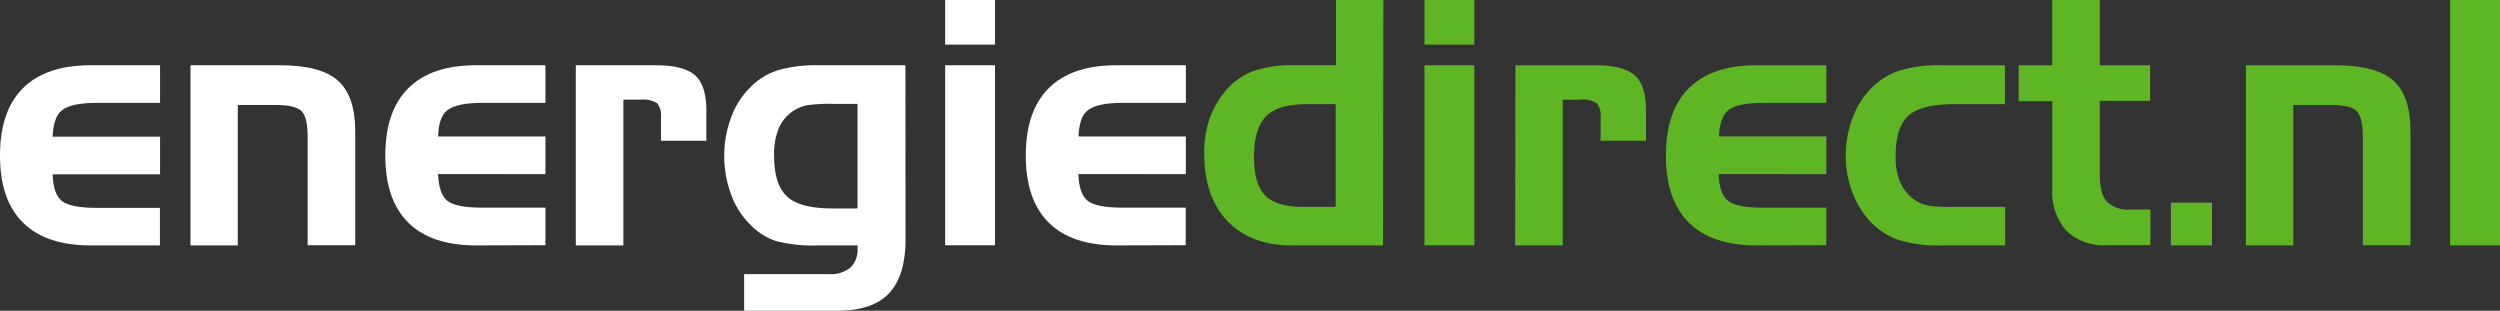 <svg id="Laag_2" data-name="Laag 2" xmlns="http://www.w3.org/2000/svg" viewBox="0 0 350.95 43.62"><rect x="0" y="0" width="350.95" height="43.62" fill="#333333" stroke="none"/><defs><style>.cls-1{fill:#fff;}.cls-2{fill:#5fb624;}</style></defs><path class="cls-1" d="M56.34,78.19q-6.27,0-9.5-3.2t-3.22-9.43q0-6.24,3.23-9.45t9.49-3.21h9.75v5.28H57.26c-2.42,0-4,.34-4.89,1S51.09,61.14,51,62.93H66.09v5.28H51c.07,1.81.48,3.05,1.26,3.71s2.42,1,4.93,1h8.88v5.27Z" transform="translate(-43.62 -43.74)"/><path class="cls-1" d="M70.36,52.9H82.92q5.7,0,8.13,2.15t2.44,7.11v16H86.81V63c0-1.89-.29-3.12-.88-3.68s-1.76-.84-3.52-.84H77V78.19H70.36Z" transform="translate(-43.62 -43.74)"/><path class="cls-1" d="M110.44,78.19q-6.28,0-9.51-3.2t-3.22-9.43q0-6.24,3.24-9.45t9.49-3.21h9.75v5.28h-8.84c-2.42,0-4,.34-4.89,1s-1.28,1.93-1.34,3.72h15.07v5.28H105.12c.06,1.81.48,3.05,1.25,3.71s2.42,1,4.93,1h8.89v5.27Z" transform="translate(-43.62 -43.74)"/><path class="cls-1" d="M124.45,52.9h11.23c2.62,0,4.46.48,5.52,1.42s1.58,2.6,1.58,5V63.5h-6.37V60.24a2.75,2.75,0,0,0-.53-2,3.73,3.73,0,0,0-2.4-.51h-2.35V78.19h-6.68Z" transform="translate(-43.62 -43.74)"/><path class="cls-1" d="M170.74,77.28c0,3.47-.77,6-2.32,7.64s-4,2.44-7.24,2.44h-13.1V82.22H160A4.29,4.29,0,0,0,163,81.3a3.42,3.42,0,0,0,1-2.69v-.42h-5.44a20.73,20.73,0,0,1-6.07-.63,9,9,0,0,1-3.42-2.16,11.27,11.27,0,0,1-2.78-4.26,15.42,15.42,0,0,1-1-5.53,15.19,15.19,0,0,1,1-5.48,11.31,11.31,0,0,1,2.78-4.25,9.34,9.34,0,0,1,3.79-2.29,19.38,19.38,0,0,1,5.7-.69h12.16ZM160.55,73H164V58.32h-3.47a23.09,23.09,0,0,0-3.52.18,5.4,5.4,0,0,0-1.76.64A5.65,5.65,0,0,0,153,61.61a9.46,9.46,0,0,0-.71,4q0,4,1.8,5.7T160.55,73Z" transform="translate(-43.62 -43.74)"/><path class="cls-1" d="M183.3,50h-7V43.74h7Zm0,28.17h-7V52.9h7Z" transform="translate(-43.62 -43.74)"/><path class="cls-1" d="M200.34,78.19q-6.27,0-9.5-3.2t-3.22-9.43q0-6.24,3.23-9.45t9.49-3.21h9.75v5.28h-8.83c-2.42,0-4,.34-4.89,1s-1.28,1.93-1.35,3.72h15.07v5.28H195c.07,1.81.48,3.05,1.26,3.71s2.42,1,4.93,1h8.88v5.27Z" transform="translate(-43.62 -43.74)"/><path class="cls-2" d="M237.77,78.19H225q-5.8,0-9.07-3.42t-3.26-9.54a15,15,0,0,1,.68-4.61,12.39,12.39,0,0,1,2.07-3.83,9.32,9.32,0,0,1,3.95-3,17,17,0,0,1,6.08-.9h5.72V43.74h6.65Zm-6.65-5.41V58.36h-4q-4.07,0-5.76,1.7c-1.13,1.14-1.7,3-1.7,5.66s.52,4.38,1.56,5.45,2.83,1.61,5.36,1.61Z" transform="translate(-43.62 -43.74)"/><path class="cls-2" d="M250.59,50h-7V43.74h7Zm0,28.17h-7V52.9h7Z" transform="translate(-43.62 -43.74)"/><path class="cls-2" d="M256.36,52.9h11.23c2.62,0,4.46.48,5.52,1.42s1.58,2.6,1.58,5V63.5h-6.38V60.24a2.7,2.7,0,0,0-.53-2,3.73,3.73,0,0,0-2.4-.51H263V78.19h-6.68Z" transform="translate(-43.62 -43.74)"/><path class="cls-2" d="M290.2,78.19q-6.27,0-9.5-3.2t-3.22-9.43q0-6.24,3.23-9.45t9.49-3.21H300v5.28h-8.83c-2.42,0-4.05.34-4.89,1s-1.28,1.93-1.35,3.72H300v5.28H284.88c.07,1.81.48,3.05,1.26,3.71s2.41,1,4.93,1H300v5.27Z" transform="translate(-43.62 -43.74)"/><path class="cls-2" d="M318,72.78h7.1v5.41H316a19,19,0,0,1-5.66-.71,9.76,9.76,0,0,1-3.85-2.31,12.27,12.27,0,0,1-2.76-4.23,14.25,14.25,0,0,1-1-5.29,15,15,0,0,1,1-5.47,11.57,11.57,0,0,1,2.77-4.25,9.71,9.71,0,0,1,3.9-2.31A18.57,18.57,0,0,1,316,52.9h9.07v5.46H318c-3.14,0-5.3.55-6.49,1.63s-1.78,3-1.78,5.66a9,9,0,0,0,.72,3.85A5.91,5.91,0,0,0,312.7,72a5.57,5.57,0,0,0,1.75.63A22.91,22.91,0,0,0,318,72.78Z" transform="translate(-43.62 -43.74)"/><path class="cls-2" d="M327,52.9h4.71V43.74h6.68V52.9h7.06v5h-7.06V68.16q0,2.82,1,3.9a4.29,4.29,0,0,0,3.35,1.09h2.75v5h-6.1a7.48,7.48,0,0,1-5.67-2,8.15,8.15,0,0,1-2-5.87V57.94H327Z" transform="translate(-43.62 -43.74)"/><path class="cls-2" d="M348.37,72.19h5.77v6h-5.77Z" transform="translate(-43.62 -43.74)"/><path class="cls-2" d="M358.9,52.9h12.56q5.7,0,8.13,2.15T382,62.16v16h-6.68V63c0-1.89-.29-3.12-.88-3.68s-1.76-.84-3.52-.84h-5.37V78.19H358.9Z" transform="translate(-43.62 -43.74)"/><path class="cls-2" d="M394.57,78.19h-7V43.74h7Z" transform="translate(-43.62 -43.74)"/></svg>